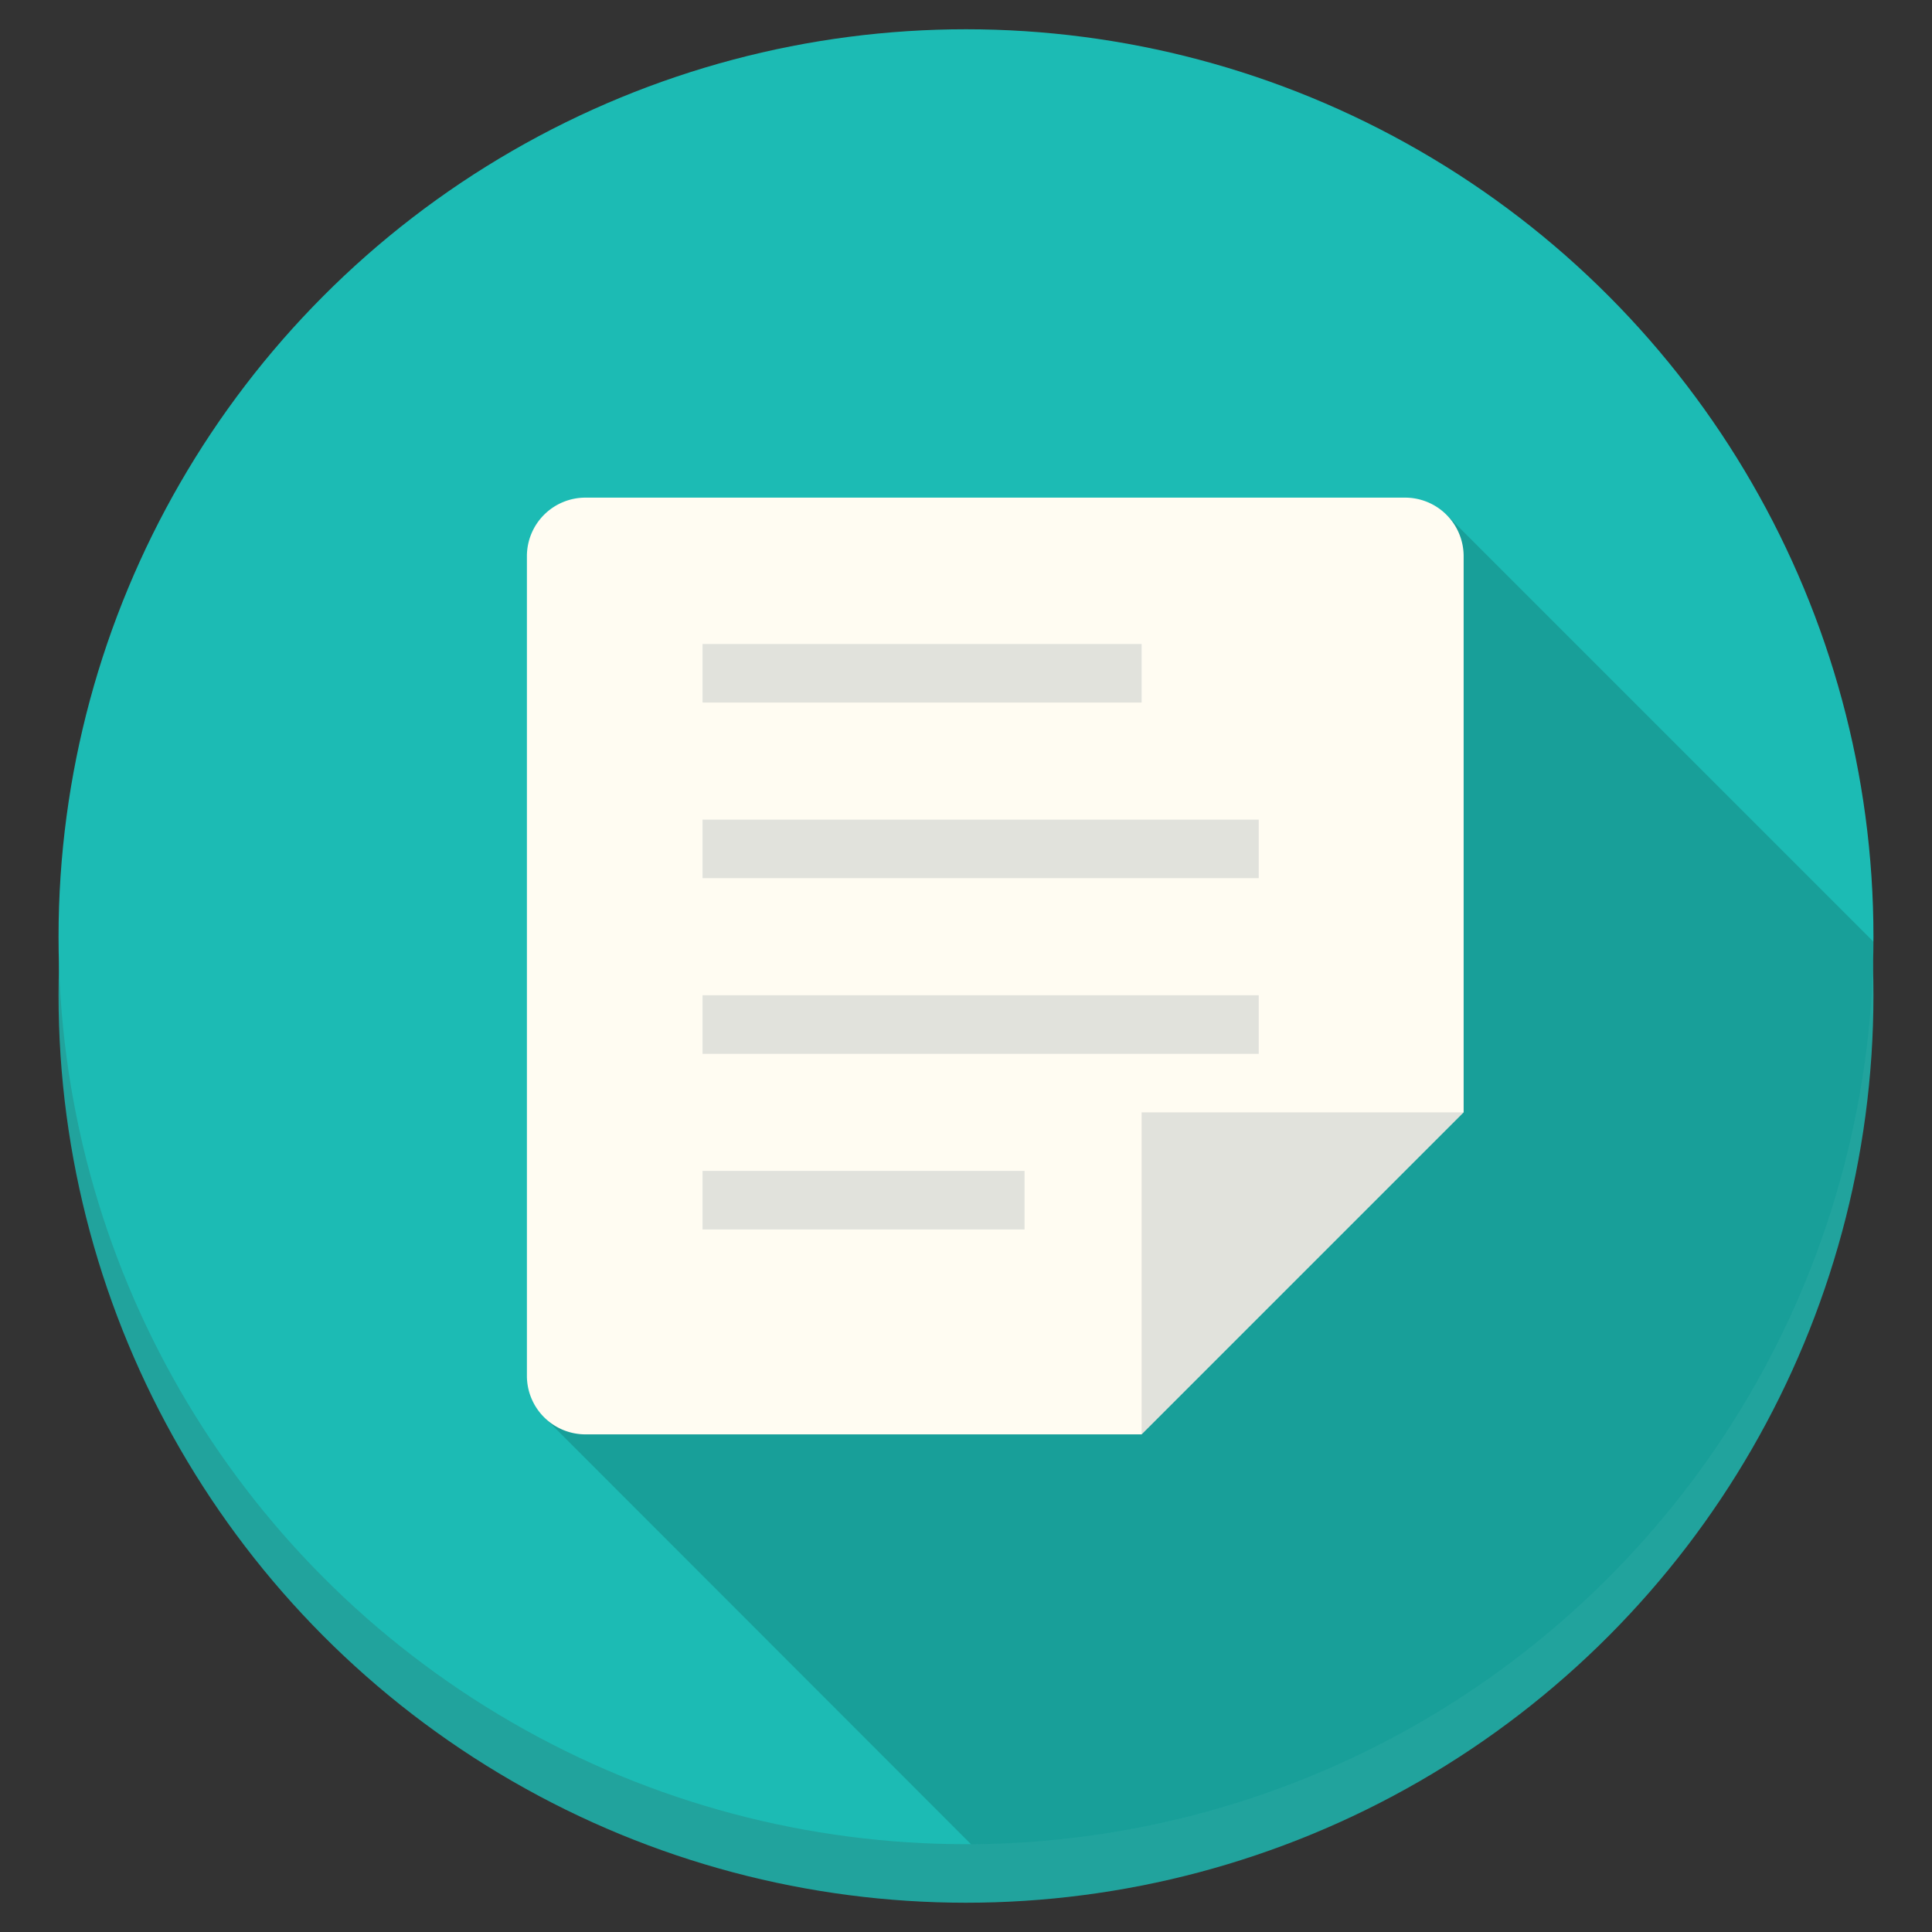 <svg id="Icons" xmlns="http://www.w3.org/2000/svg" viewBox="0 0 66 66"><rect x="0" y="0" width="66" height="66" fill="#333333" stroke="none"/><defs><style>.cls-1{fill:#21a39d;}.cls-2{fill:#1cbbb4;}.cls-3{opacity:0.15;}.cls-4{fill:#fffcf2;}.cls-5{opacity:0.15;}.cls-6{fill:#344e5f;}</style></defs><title>sticky-note</title><g id="Note"><g id="Circle_Shadow" data-name="Circle Shadow"><circle class="cls-1" cx="33" cy="34" r="31"/></g><g id="Circle"><circle class="cls-2" cx="33" cy="32" r="31"/></g><path id="Long_Shadow" data-name="Long Shadow" class="cls-3" d="M18.59,48.41,33.17,63A31,31,0,0,0,64,32.17L49.4,17.57Z"/><g id="Note-2" data-name="Note"><path class="cls-4" d="M48,17H20a2,2,0,0,0-2,2V47a2,2,0,0,0,2,2H39L50,38V19A2,2,0,0,0,48,17Z"/></g><g id="Shading" class="cls-5"><path class="cls-6" d="M39,38V49L50,38ZM24,42H35V40H24Zm19-8H24v2H43Zm0-6H24v2H43Zm-4-6H24v2H39Z"/></g></g></svg>